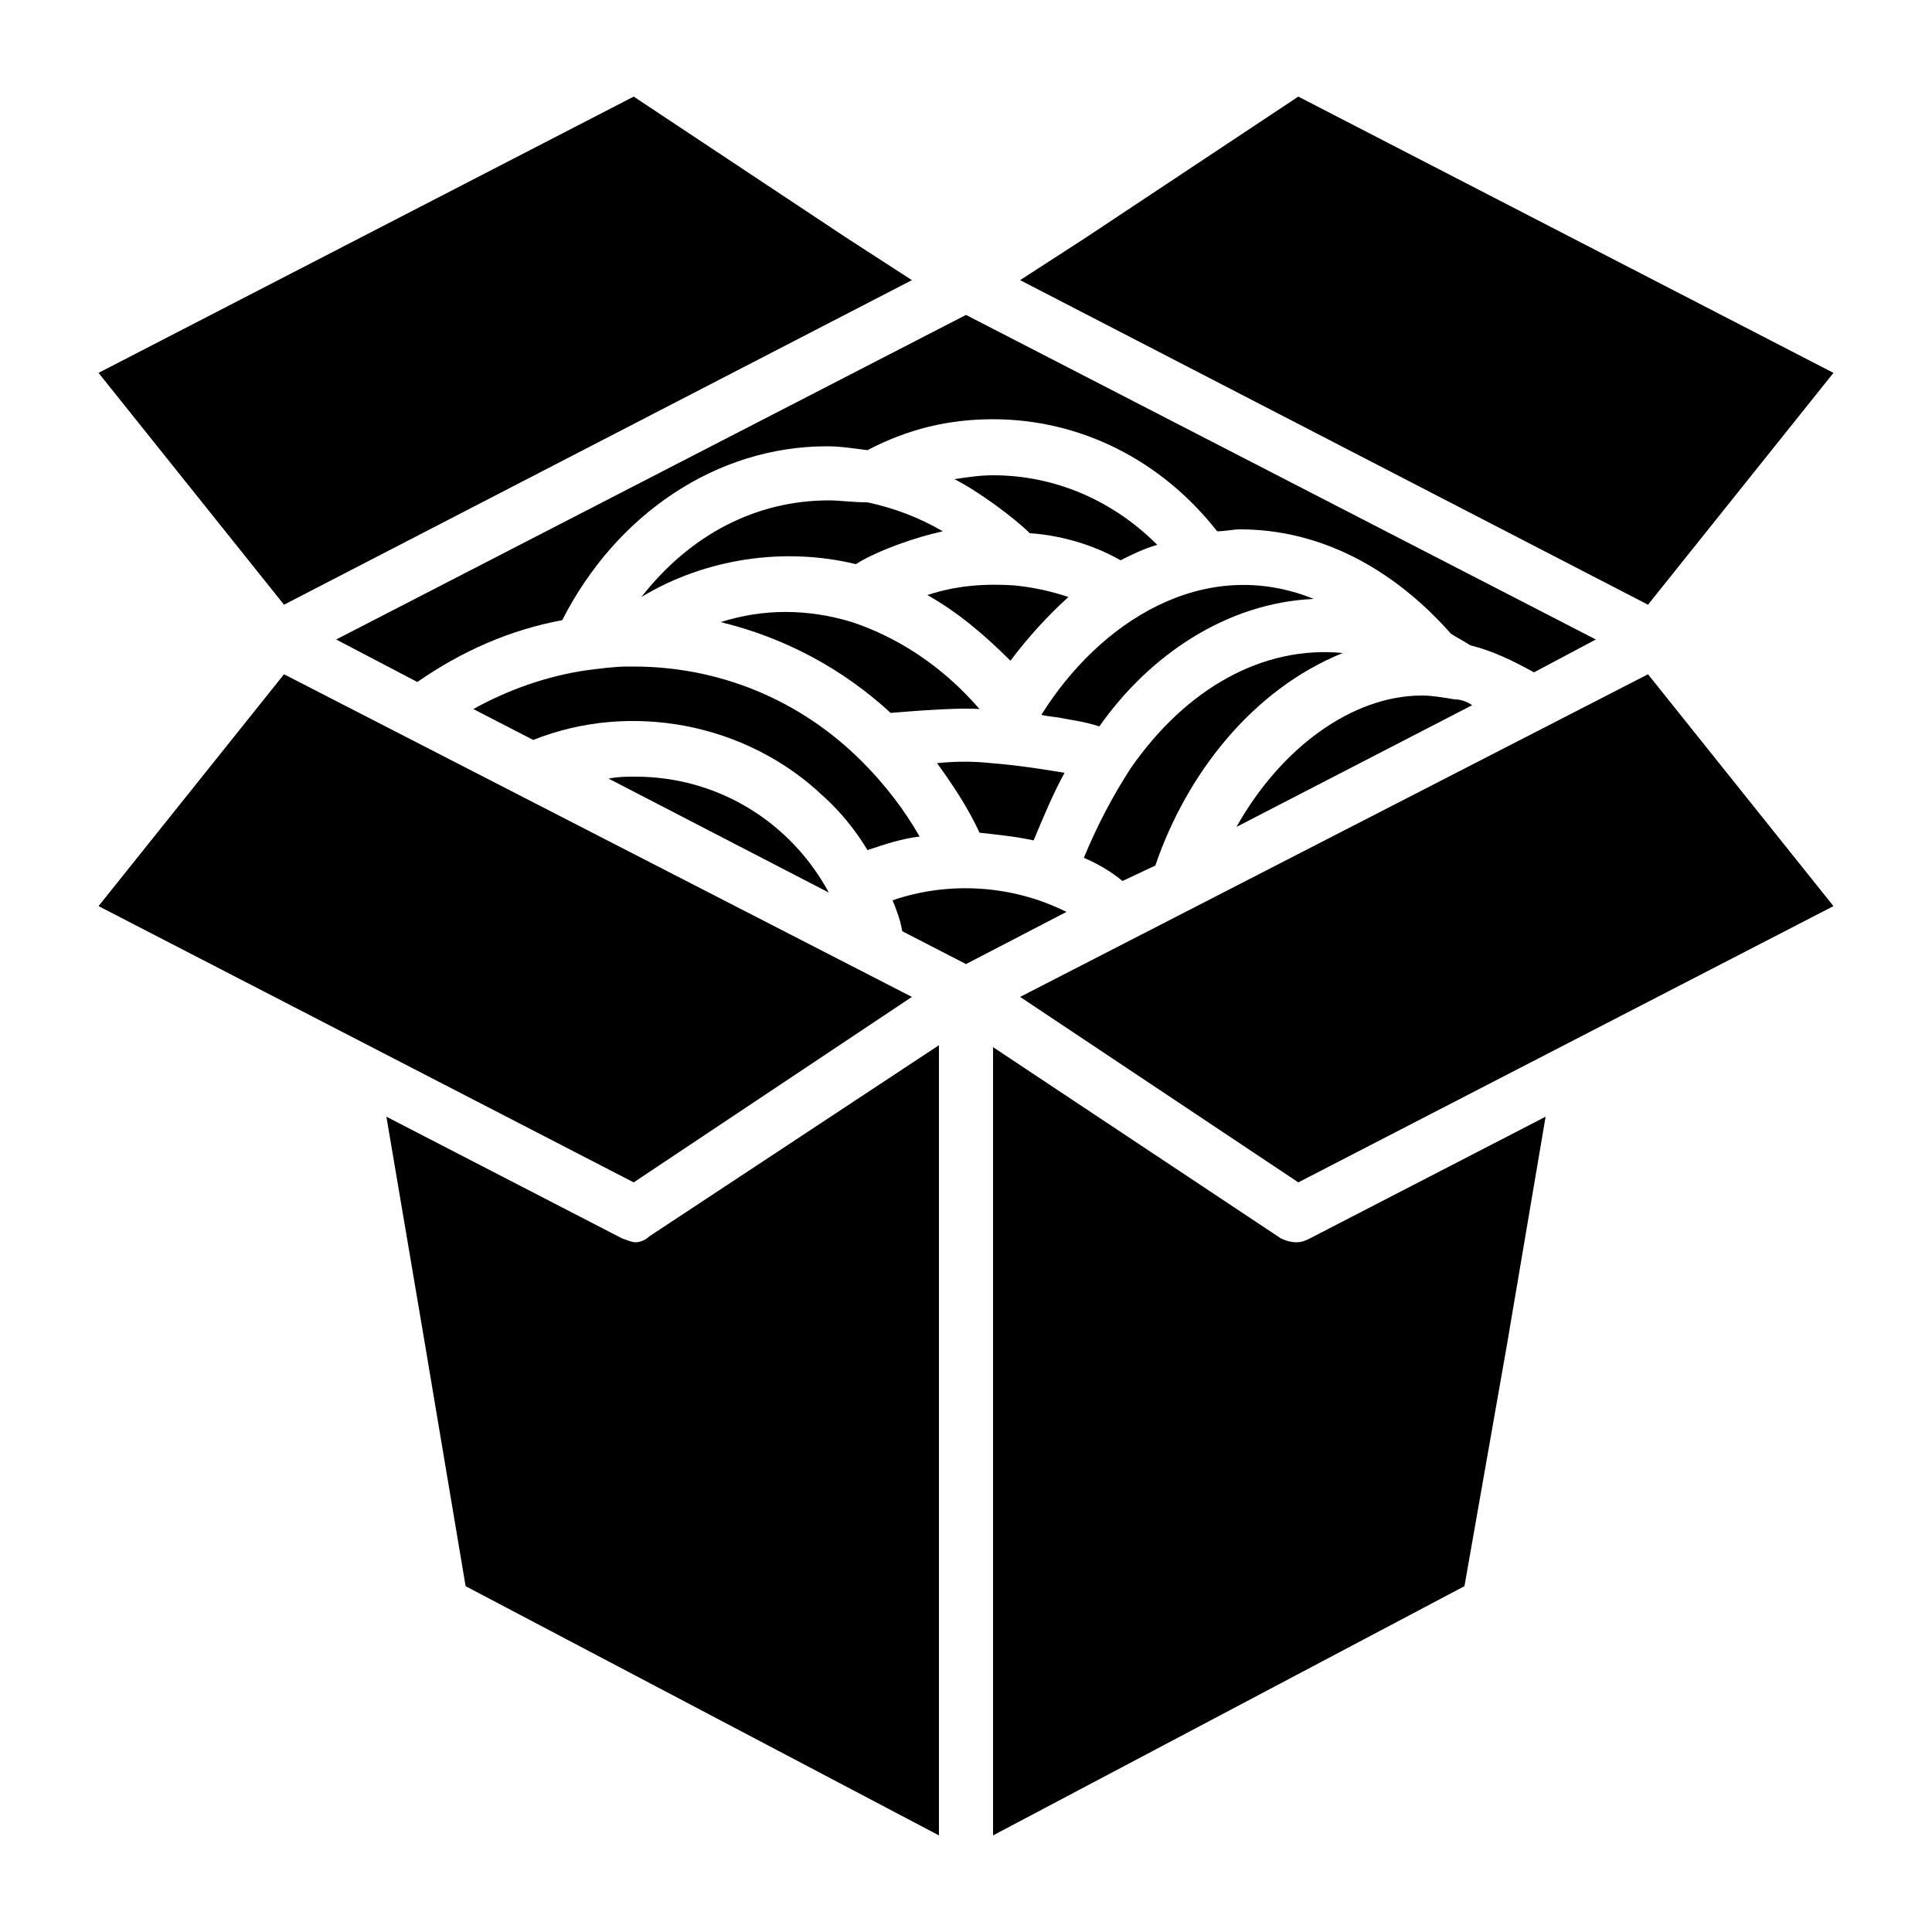 <svg height='100px' width='100px'  fill="#000000" xmlns="http://www.w3.org/2000/svg" xmlns:xlink="http://www.w3.org/1999/xlink" version="1.1" x="0px" y="0px" viewBox="0 0 100 100" style="enable-background:new 0 0 100 100;" xml:space="preserve"><polygon points="52.8,51.6 67.2,61.2 94.9,46.9 85.3,34.9 "></polygon><path d="M67.1,64.3c-0.3,0-0.6-0.1-0.8-0.2l-14.9-9.9V95l24.4-12.9L78,69.6l2-11.8l-12.2,6.3C67.6,64.2,67.4,64.3,67.1,64.3z"></path><polygon points="47.2,51.6 14.7,34.9 5.1,46.9 32.8,61.2 "></polygon><polygon points="56.2,12.3 52.8,14.5 85.3,31.3 94.9,19.3 67.2,5 "></polygon><path d="M46.2,46.6c0.2,0.5,0.4,1,0.5,1.6l3.3,1.7l5.2-2.7C52.4,45.8,49.1,45.6,46.2,46.6z"></path><path d="M32.9,64.3c-0.2,0-0.4-0.1-0.7-0.2L20,57.8l2,11.8l2.1,12.5L48.6,95V54.1L33.6,64C33.4,64.2,33.1,64.3,32.9,64.3z"></path><path d="M47.6,43.3c-0.8-1.4-1.8-2.7-3-3.9c-3.2-3.2-7.4-4.9-11.8-4.9c-0.2,0-0.2,0-0.3,0c-0.7,0-1.4,0.1-2.2,0.2c-2,0.3-4,1-5.8,2  l3.1,1.6c5-2,11-0.9,15,2.9c0.9,0.8,1.7,1.8,2.3,2.8C45.8,43.7,46.7,43.4,47.6,43.3z"></path><path d="M53.5,43.5c0.5-1.2,1-2.4,1.6-3.5c-1.2-0.2-2.5-0.4-3.8-0.5c-0.9-0.1-1.8-0.1-2.8,0c0.8,1.1,1.6,2.3,2.2,3.6  C51.6,43.2,52.6,43.3,53.5,43.5z"></path><path d="M50.7,36.7c-1.9-2.2-4.2-3.7-6.6-4.5c-2.3-0.7-4.6-0.7-6.8,0c3.3,0.8,6.3,2.4,8.8,4.7C46.2,36.9,49.3,36.6,50.7,36.7z"></path><path d="M68,31c-5.7-2.3-11.1,1.2-14.1,6c0.4,0.1,0.8,0.1,1.2,0.2c0.6,0.1,1.2,0.2,1.8,0.4C59.5,33.9,63.5,31.2,68,31z"></path><path d="M59.8,44.8c1.6-4.7,5-9.1,9.7-11c-4.1-0.4-8.1,1.8-11,6c0,0,0,0,0,0c-0.9,1.4-1.7,2.9-2.4,4.6c0.7,0.3,1.4,0.7,2,1.2  L59.8,44.8z"></path><path d="M52.3,34.2c0.9-1.2,1.9-2.3,3-3.3c-0.9-0.3-1.8-0.5-2.8-0.6c0,0,0,0,0,0c-1.5-0.1-3,0-4.5,0.5C49.6,31.7,51,32.9,52.3,34.2z  "></path><path d="M32.9,40.2c-0.5,0-0.9,0-1.4,0.1l11.4,5.9C40.9,42.5,37.1,40.2,32.9,40.2z"></path><path d="M58,29c0.6-0.3,1.2-0.6,1.9-0.8c-2.3-2.3-5.3-3.6-8.5-3.6c-0.7,0-1.3,0.1-2,0.2c1.2,0.6,3.1,2,3.9,2.8  C54.9,27.7,56.6,28.2,58,29z"></path><path d="M75.3,36.2c-0.6-0.1-1.2-0.2-1.7-0.2c-3.6,0-7.3,2.7-9.6,6.8l12.2-6.3C75.9,36.3,75.6,36.2,75.3,36.2z"></path><path d="M42.9,25.9c-3.8,0-7.2,1.8-9.7,5c3.3-2,7.4-2.6,11.1-1.7c1.1-0.7,3.1-1.4,4.5-1.7c-1.2-0.7-2.5-1.2-3.9-1.5  C44.1,26,43.5,25.9,42.9,25.9z"></path><polygon points="47.2,14.5 43.8,12.3 32.8,5 5.1,19.3 14.7,31.3 "></polygon><path d="M79.4,34.8l3.2-1.7L50,16.3L17.4,33.1l4.2,2.2c2.3-1.6,4.8-2.7,7.5-3.2c2.8-5.5,8-9,13.7-9c0.7,0,1.3,0.1,2.1,0.2  c2.1-1.1,4.2-1.6,6.5-1.6c4.5,0,8.7,2.1,11.6,5.8c0.4,0,0.8-0.1,1.2-0.1c4,0,7.8,1.9,10.9,5.4c0.3,0.2,0.7,0.4,1,0.6  C77.3,33.7,78.3,34.2,79.4,34.8z"></path></svg>